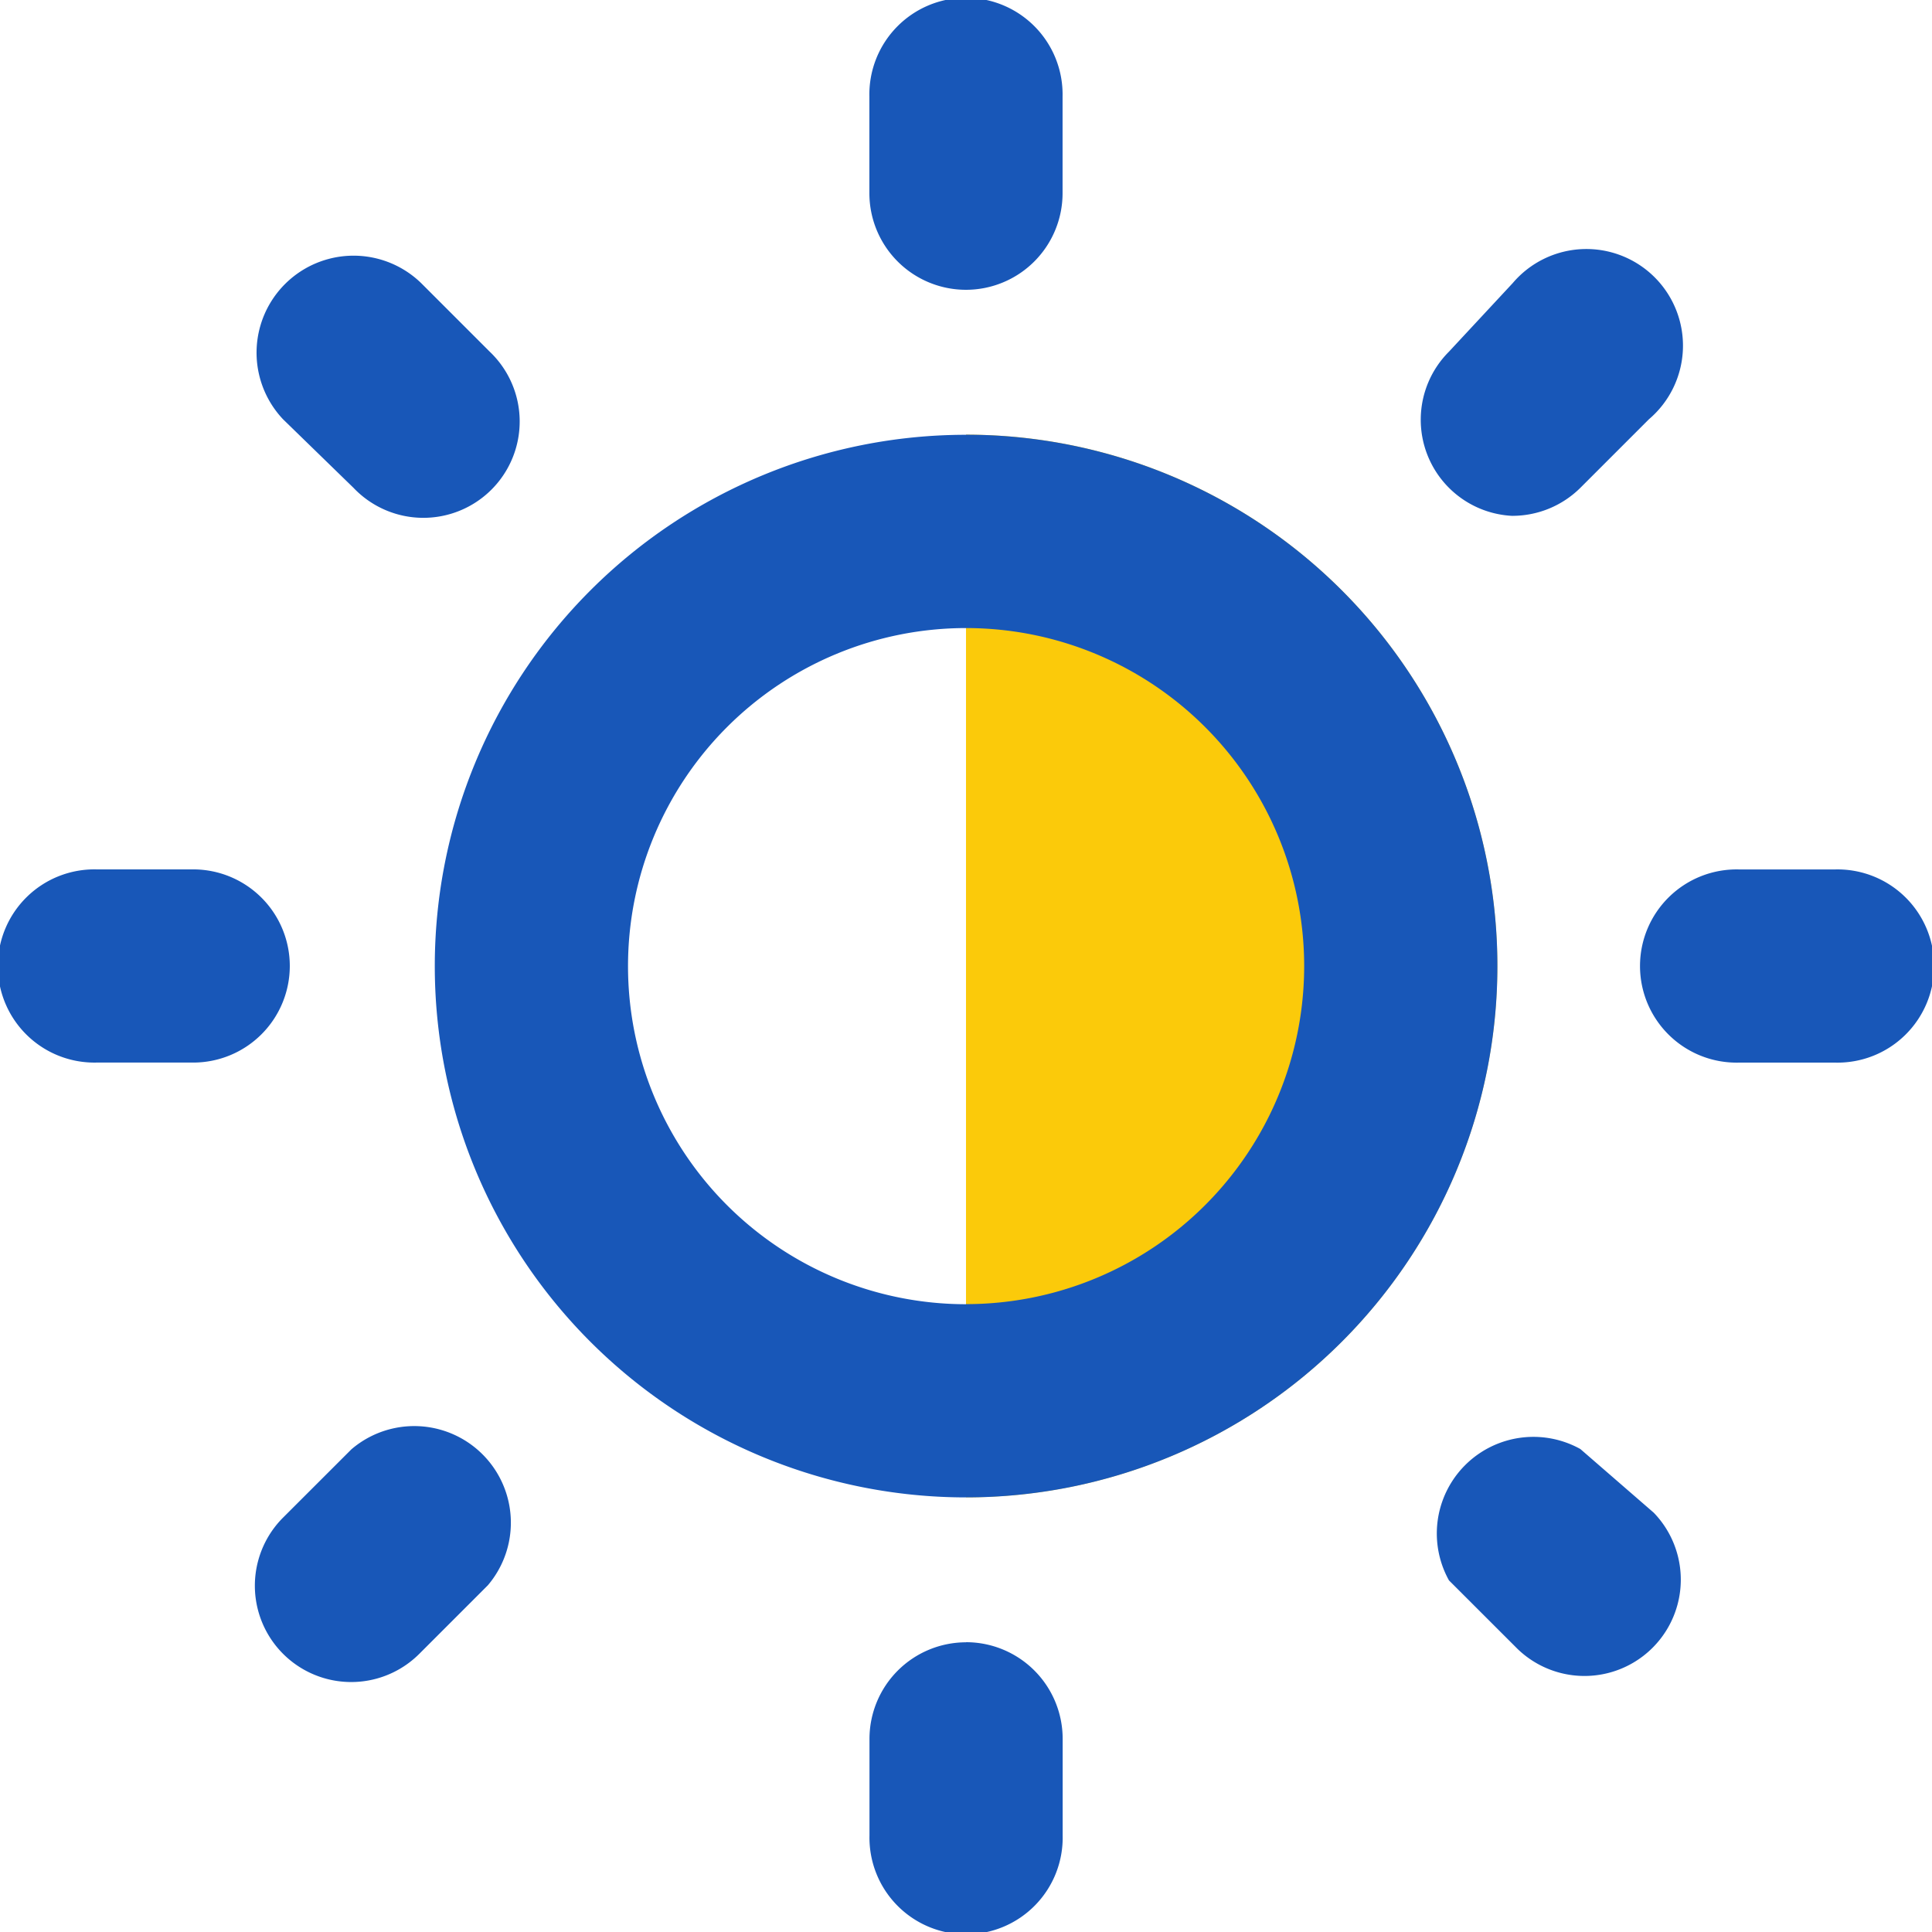 <svg xmlns="http://www.w3.org/2000/svg" width="40.574" height="40.574" viewBox="0 0 40.574 40.574"><g transform="translate(0 0)"><path d="M1364.807,660.97h0v22.316h0a11.158,11.158,0,0,0,0-22.316Z" transform="translate(-1344.52 -651.841)" fill="#fbca0a"/><path d="M1264.077,633.19a2.029,2.029,0,0,0-2.029-2.029h-2.029a2.029,2.029,0,1,0,0,4.057h2.029A2.029,2.029,0,0,0,1264.077,633.19Zm1.3,10.144-1.441,1.44a2.023,2.023,0,0,0,2.861,2.861l1.44-1.44a2.029,2.029,0,0,0-2.86-2.86Zm12.9-24.345a2.029,2.029,0,0,0,2.029-2.029v-2.029a2.029,2.029,0,1,0-4.057,0v2.029A2.029,2.029,0,0,0,1278.278,618.989Zm11.483,4.747a2.028,2.028,0,0,0,1.42-.588l1.44-1.44a2.029,2.029,0,1,0-2.86-2.86l-1.339,1.44a2.021,2.021,0,0,0,1.339,3.449Zm-24.345-.588a2.023,2.023,0,1,0,2.86-2.86l-1.44-1.44a2.037,2.037,0,0,0-2.9,2.86Zm31.121,8.014h-2.029a2.029,2.029,0,1,0,0,4.057h2.029a2.029,2.029,0,1,0,0-4.057Zm-5.356,12.172a2.029,2.029,0,0,0-2.759,2.759l1.441,1.44a2.023,2.023,0,0,0,2.86-2.861Zm-12.9-21.3a11.158,11.158,0,1,0,11.158,11.158A11.158,11.158,0,0,0,1278.278,622.032Zm0,18.259a7.1,7.1,0,1,1,7.1-7.1A7.1,7.1,0,0,1,1278.278,640.291Zm0,7.1a2.029,2.029,0,0,0-2.029,2.029v2.029a2.029,2.029,0,1,0,4.057,0V649.42A2.029,2.029,0,0,0,1278.278,647.391Z" transform="translate(-1257.991 -612.903)" fill="#1857b8"/></g></svg>